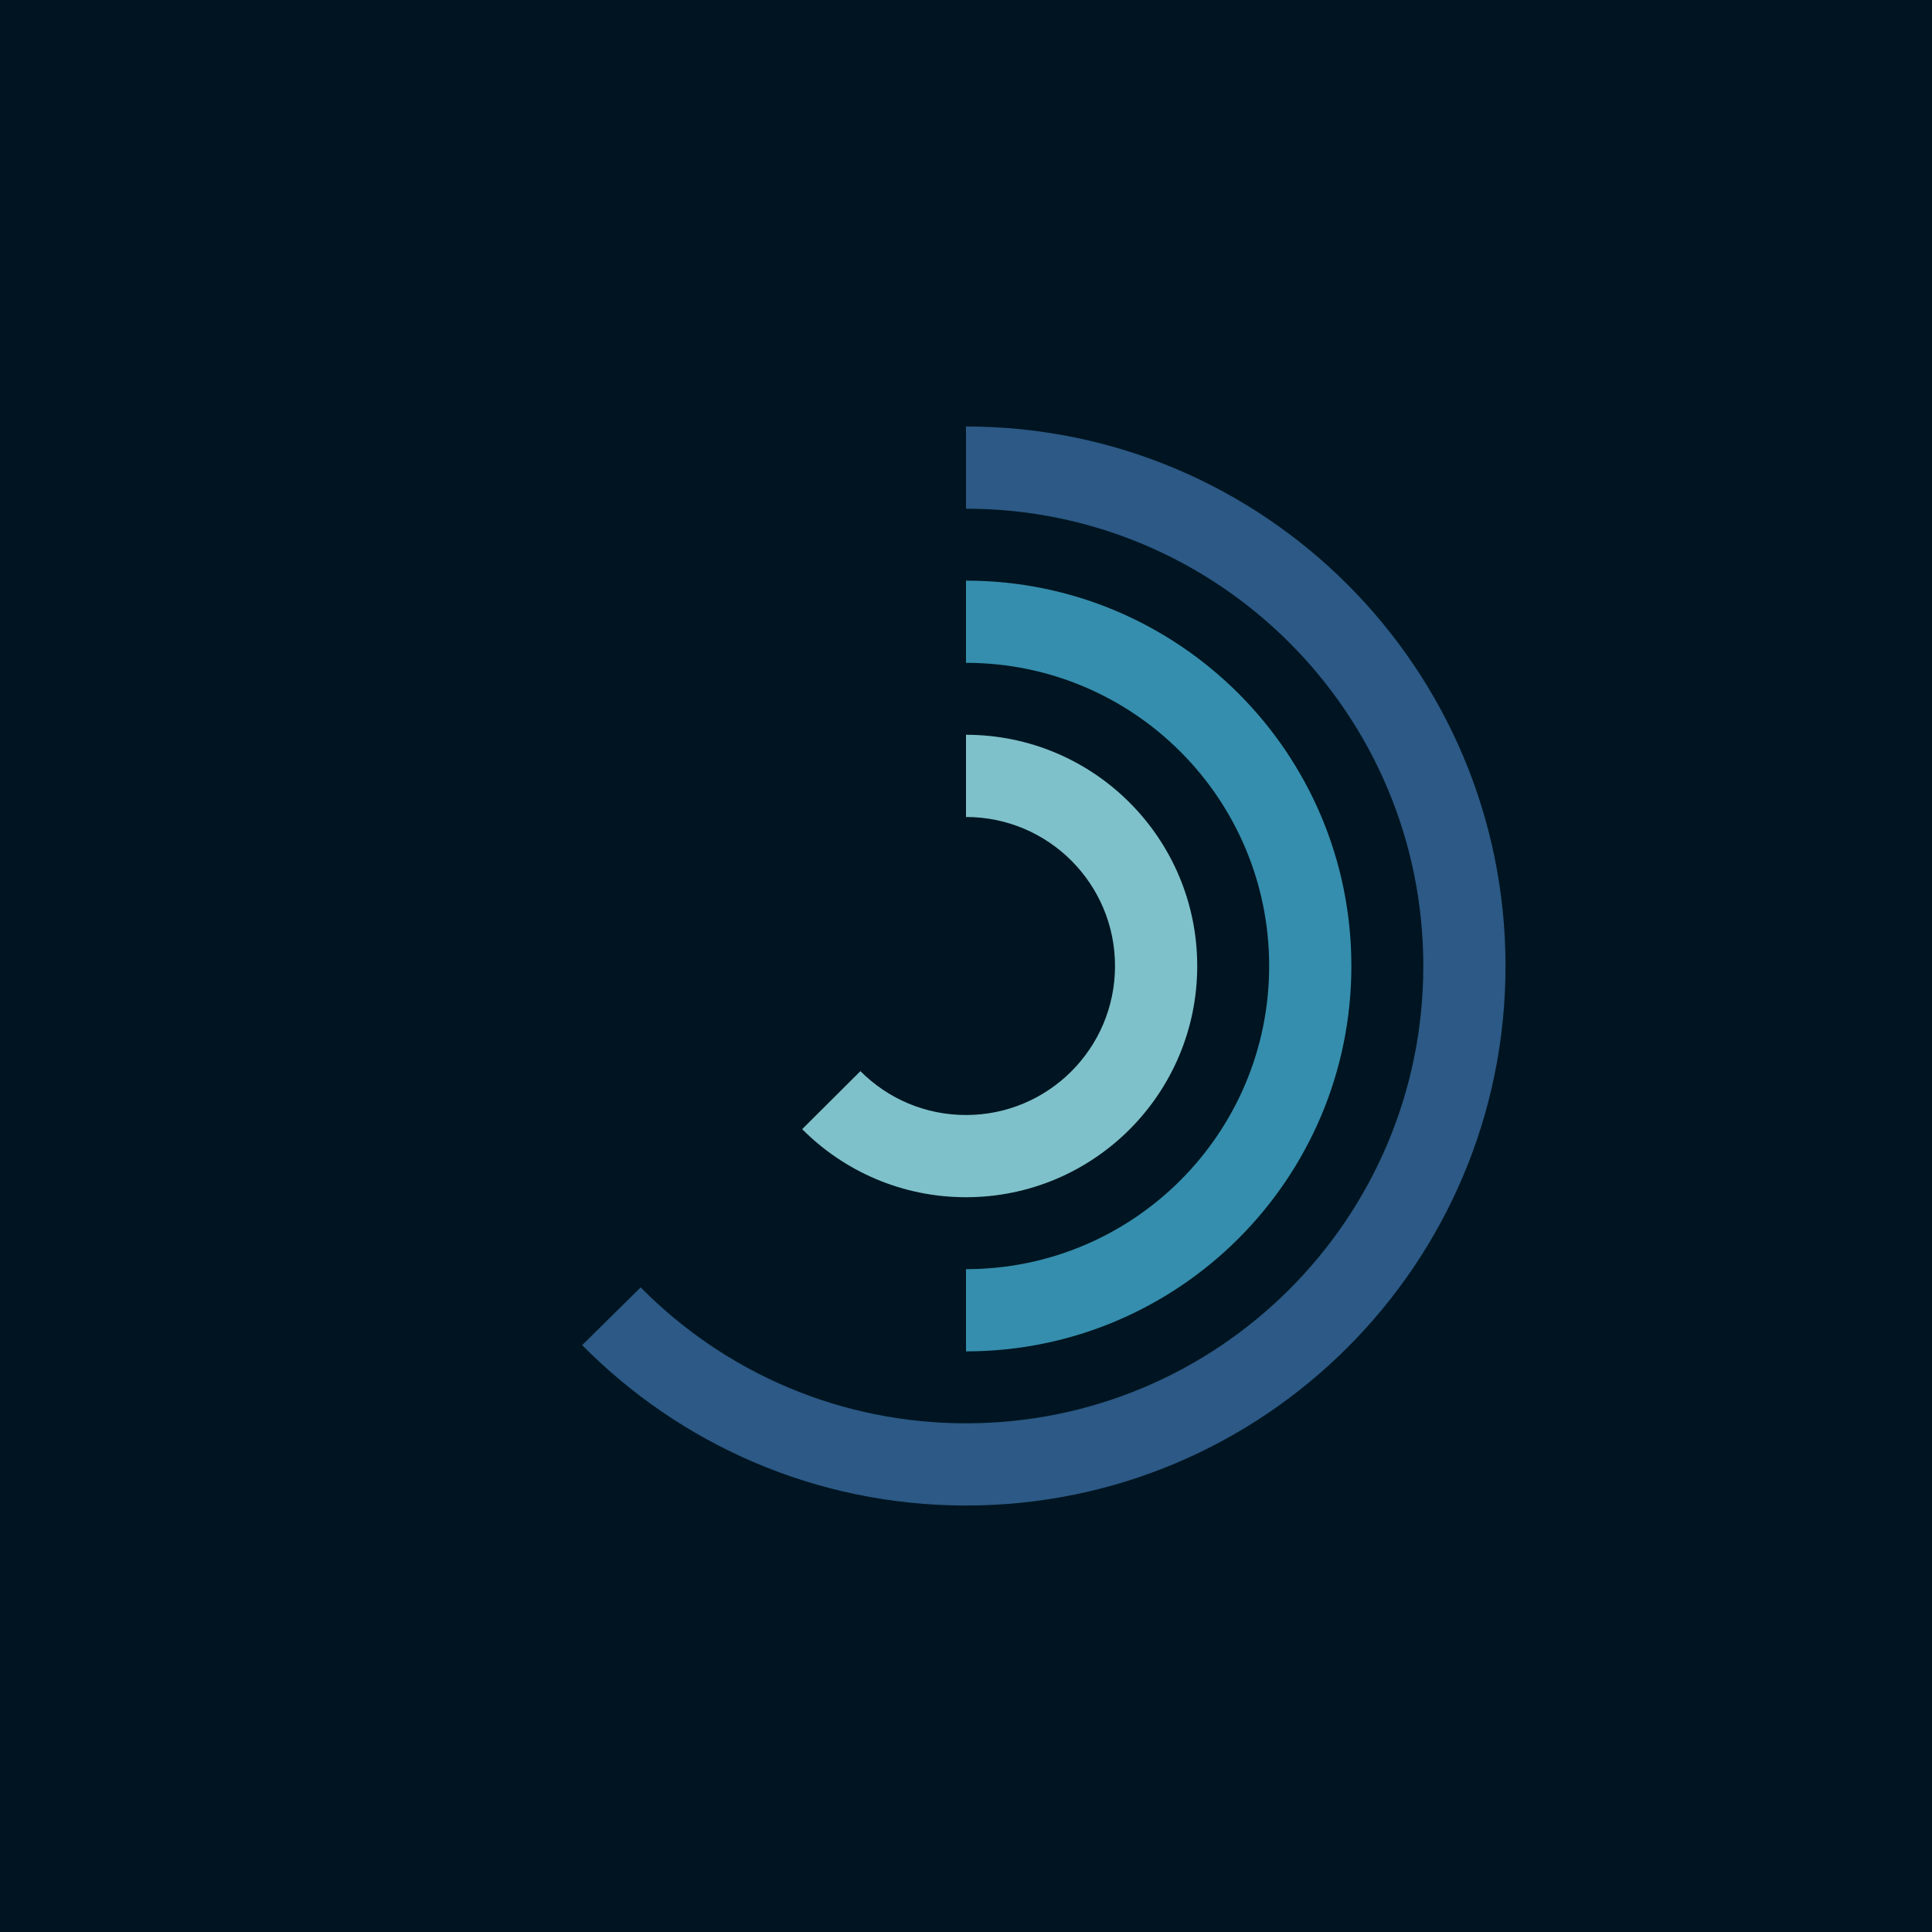 <?xml version="1.0" encoding="UTF-8"?>
<svg width="376px" height="376px" viewBox="0 0 376 376" version="1.1" xmlns="http://www.w3.org/2000/svg" xmlns:xlink="http://www.w3.org/1999/xlink">
    <!-- Generator: Sketch 52.6 (67491) - http://www.bohemiancoding.com/sketch -->
    <title>Group 6 Copy 37</title>
    <desc>Created with Sketch.</desc>
    <g id="Data-viz-vocabulary" stroke="none" stroke-width="1" fill="none" fill-rule="evenodd">
        <g id="Details-large-2" transform="translate(-532, -1736)">
            <g id="Group-6-Copy-37" transform="translate(532, 1736)">
                <rect id="Rectangle-Copy-3" fill="#001521" x="0" y="0" width="376" height="376"></rect>
                <g id="Group-3" transform="translate(113, 83)" fill-rule="nonzero">
                    <path d="M75,0 C132.99,0 180,47.01 180,105 C180,162.99 132.99,210 75,210 C45.773,210 19.334,198.058 0.298,178.788 L11.681,167.544 C28.306,184.373 50.869,194 75,194 C124.153,194 164,154.153 164,105 C164,55.847 124.153,16 75,16 L75,0 Z" id="Path" fill="#2C5985"></path>
                    <path d="M75,46 L75,30 C116.421,30 150,63.579 150,105 C150,146.421 116.421,180 75,180 L75,164 C107.585,164 134,137.585 134,105 C134,72.415 107.585,46 75,46 Z" id="Path" fill="#358EAD"></path>
                    <path d="M75,60 C99.853,60 120,80.147 120,105 C120,129.853 99.853,150 75,150 C62.54,150 51.263,144.936 43.114,136.754 L54.451,125.463 C59.869,130.903 67.169,134 75,134 C91.016,134 104,121.016 104,105 C104,88.984 91.016,76 75,76 L75,60 Z" id="Path" fill="#7EC1CA"></path>
                </g>
            </g>
        </g>
    </g>
</svg>
